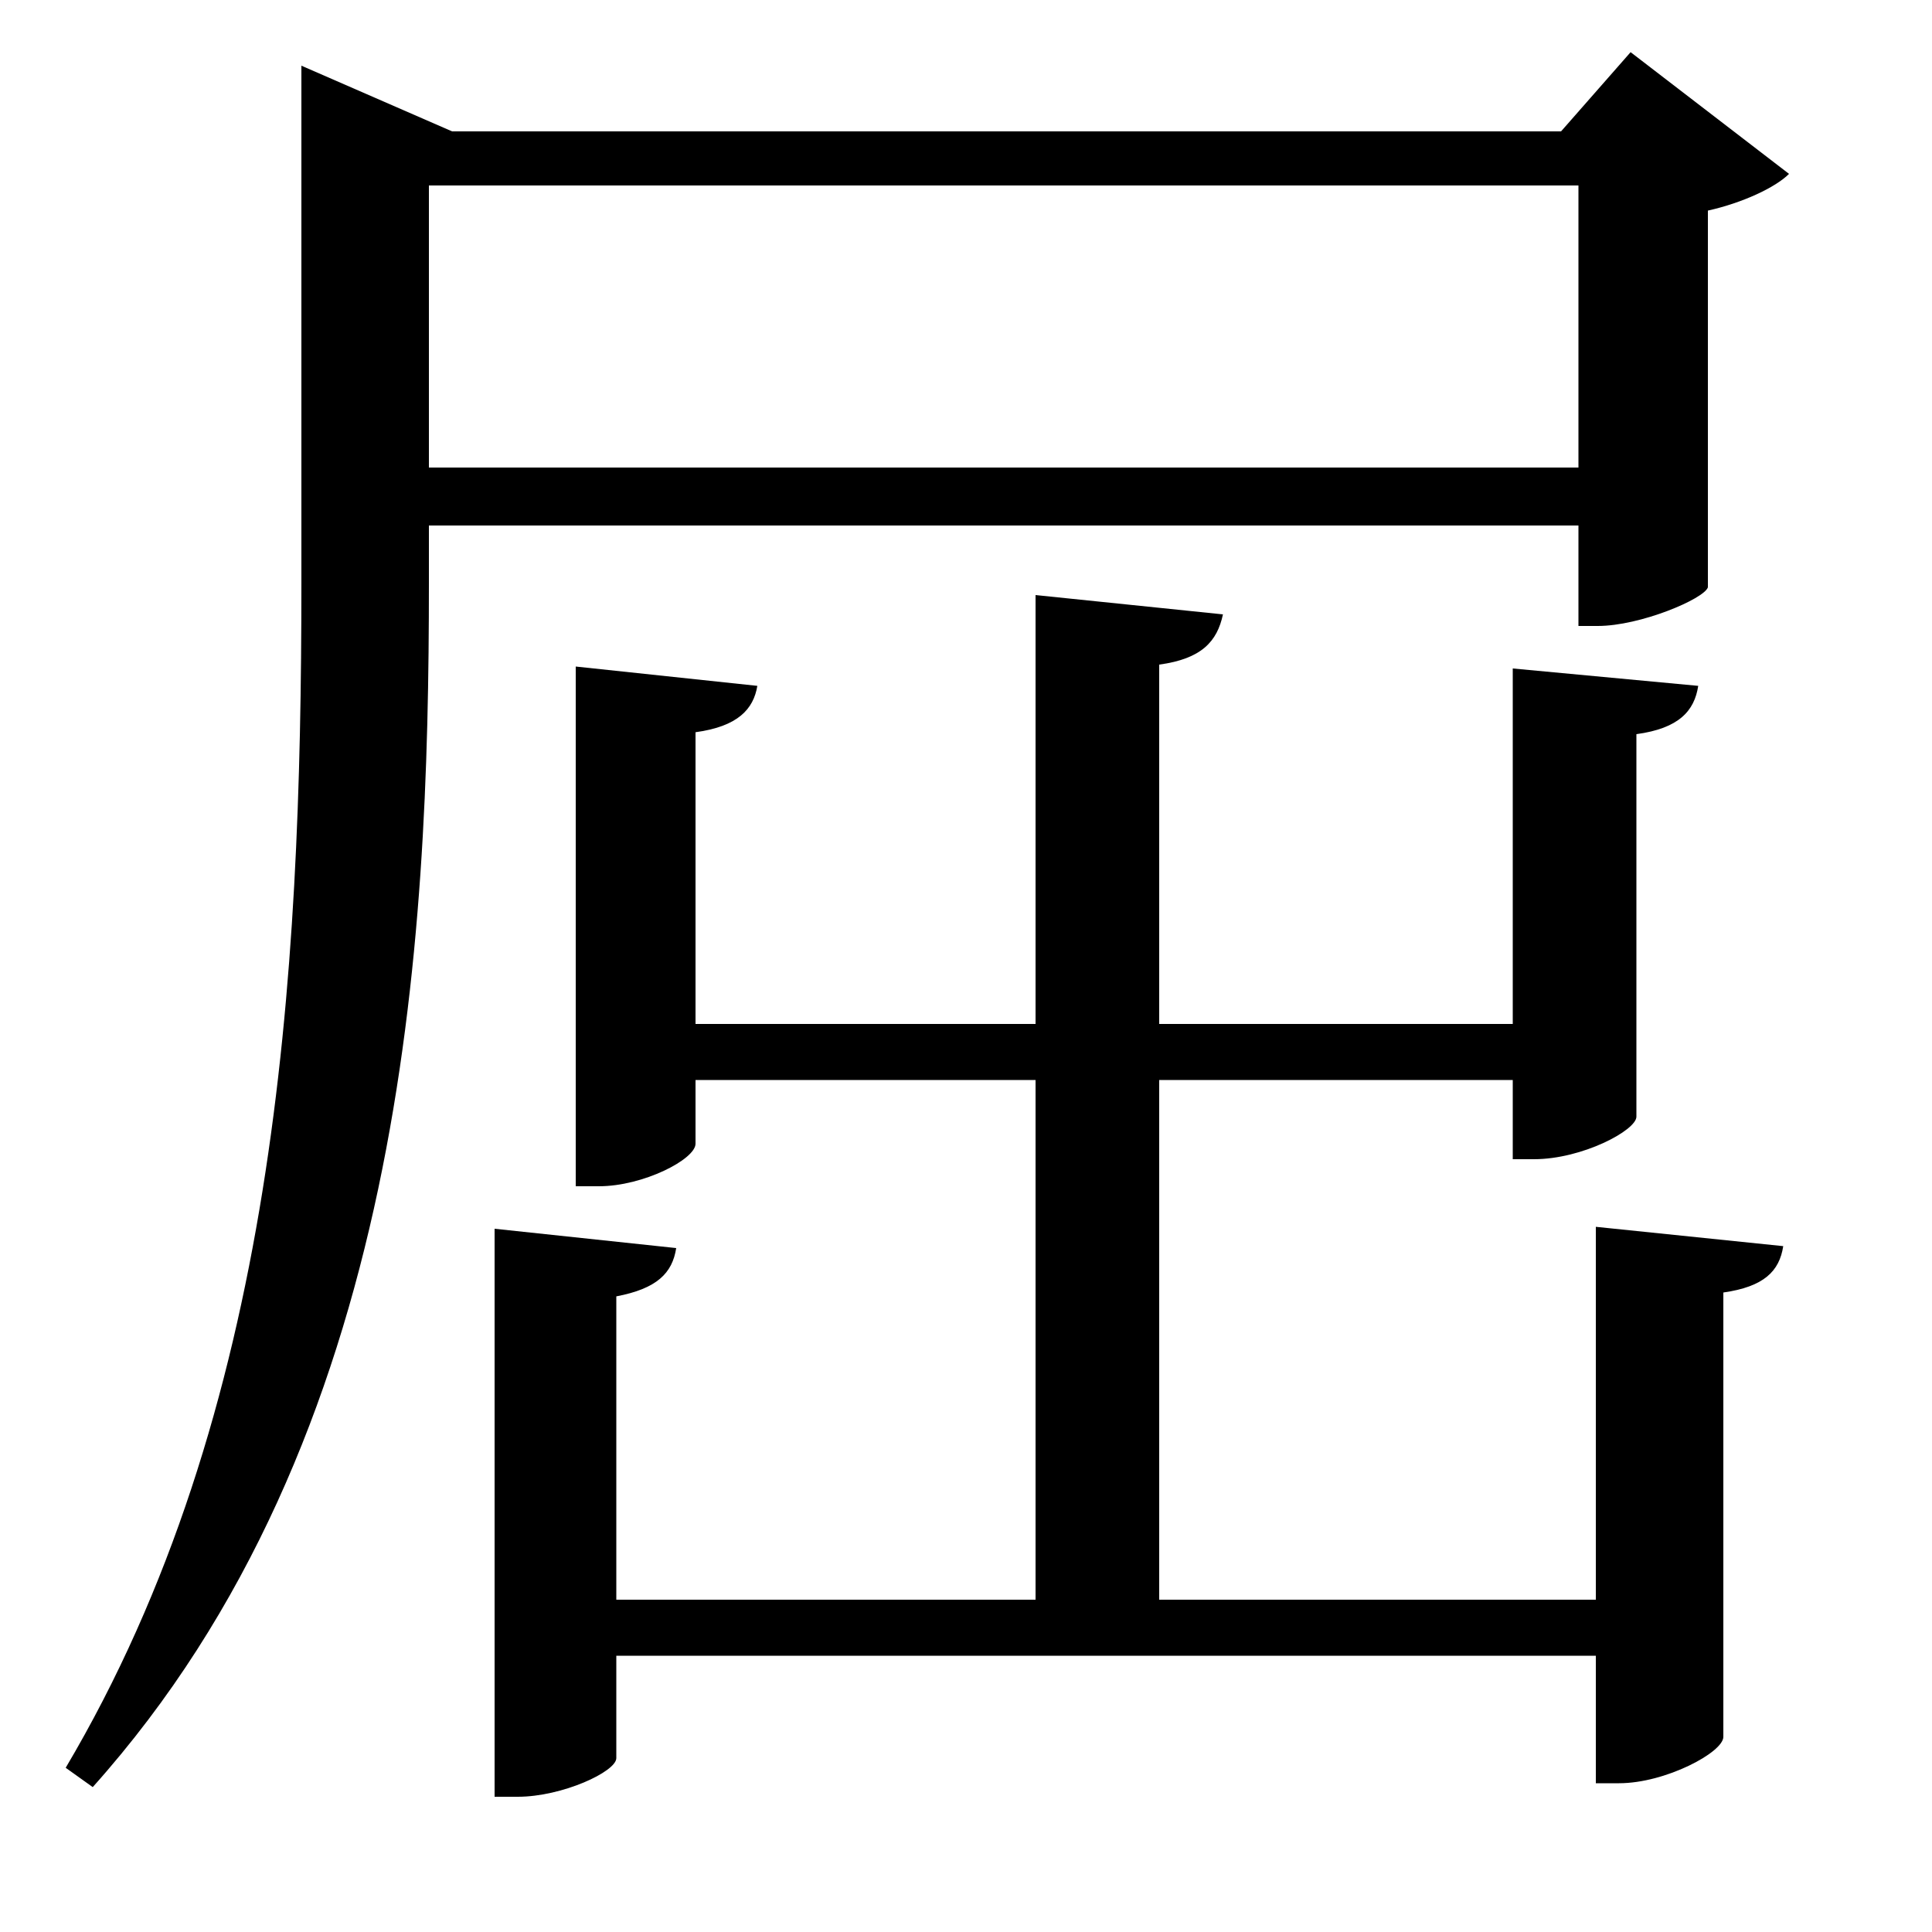 <svg xmlns="http://www.w3.org/2000/svg"
    viewBox="0 0 1000 1000">
  <!--
© 2017-2023 Adobe (http://www.adobe.com/).
Noto is a trademark of Google Inc.
This Font Software is licensed under the SIL Open Font License, Version 1.1. This Font Software is distributed on an "AS IS" BASIS, WITHOUT WARRANTIES OR CONDITIONS OF ANY KIND, either express or implied. See the SIL Open Font License for the specific language, permissions and limitations governing your use of this Font Software.
http://scripts.sil.org/OFL
  -->
<path d="M783 346L783 530 600 530 600 344C622 341 630 332 633 318L536 308 536 530 360 530 360 379C382 376 390 367 392 355L298 345 298 614 310 614C333 614 360 600 360 592L360 559 536 559 536 828 319 828 319 671C340 667 348 659 350 646L256 636 256 930 268 930C291 930 319 917 319 910L319 857 826 857 826 923 838 923C862 923 892 907 892 899L892 669C913 666 921 658 923 645L826 635 826 828 600 828 600 559 783 559 783 600 794 600C819 600 847 585 847 578L847 380C869 377 877 368 879 355ZM817 96L817 242 222 242 222 96ZM156 68L156 302C156 507 143 731 34 915L48 925C210 744 222 488 222 302L222 272 817 272 817 324 827 324C849 324 882 310 884 304L884 109C902 105 919 97 926 90L844 27 808 68 234 68 156 34Z"/>
</svg>